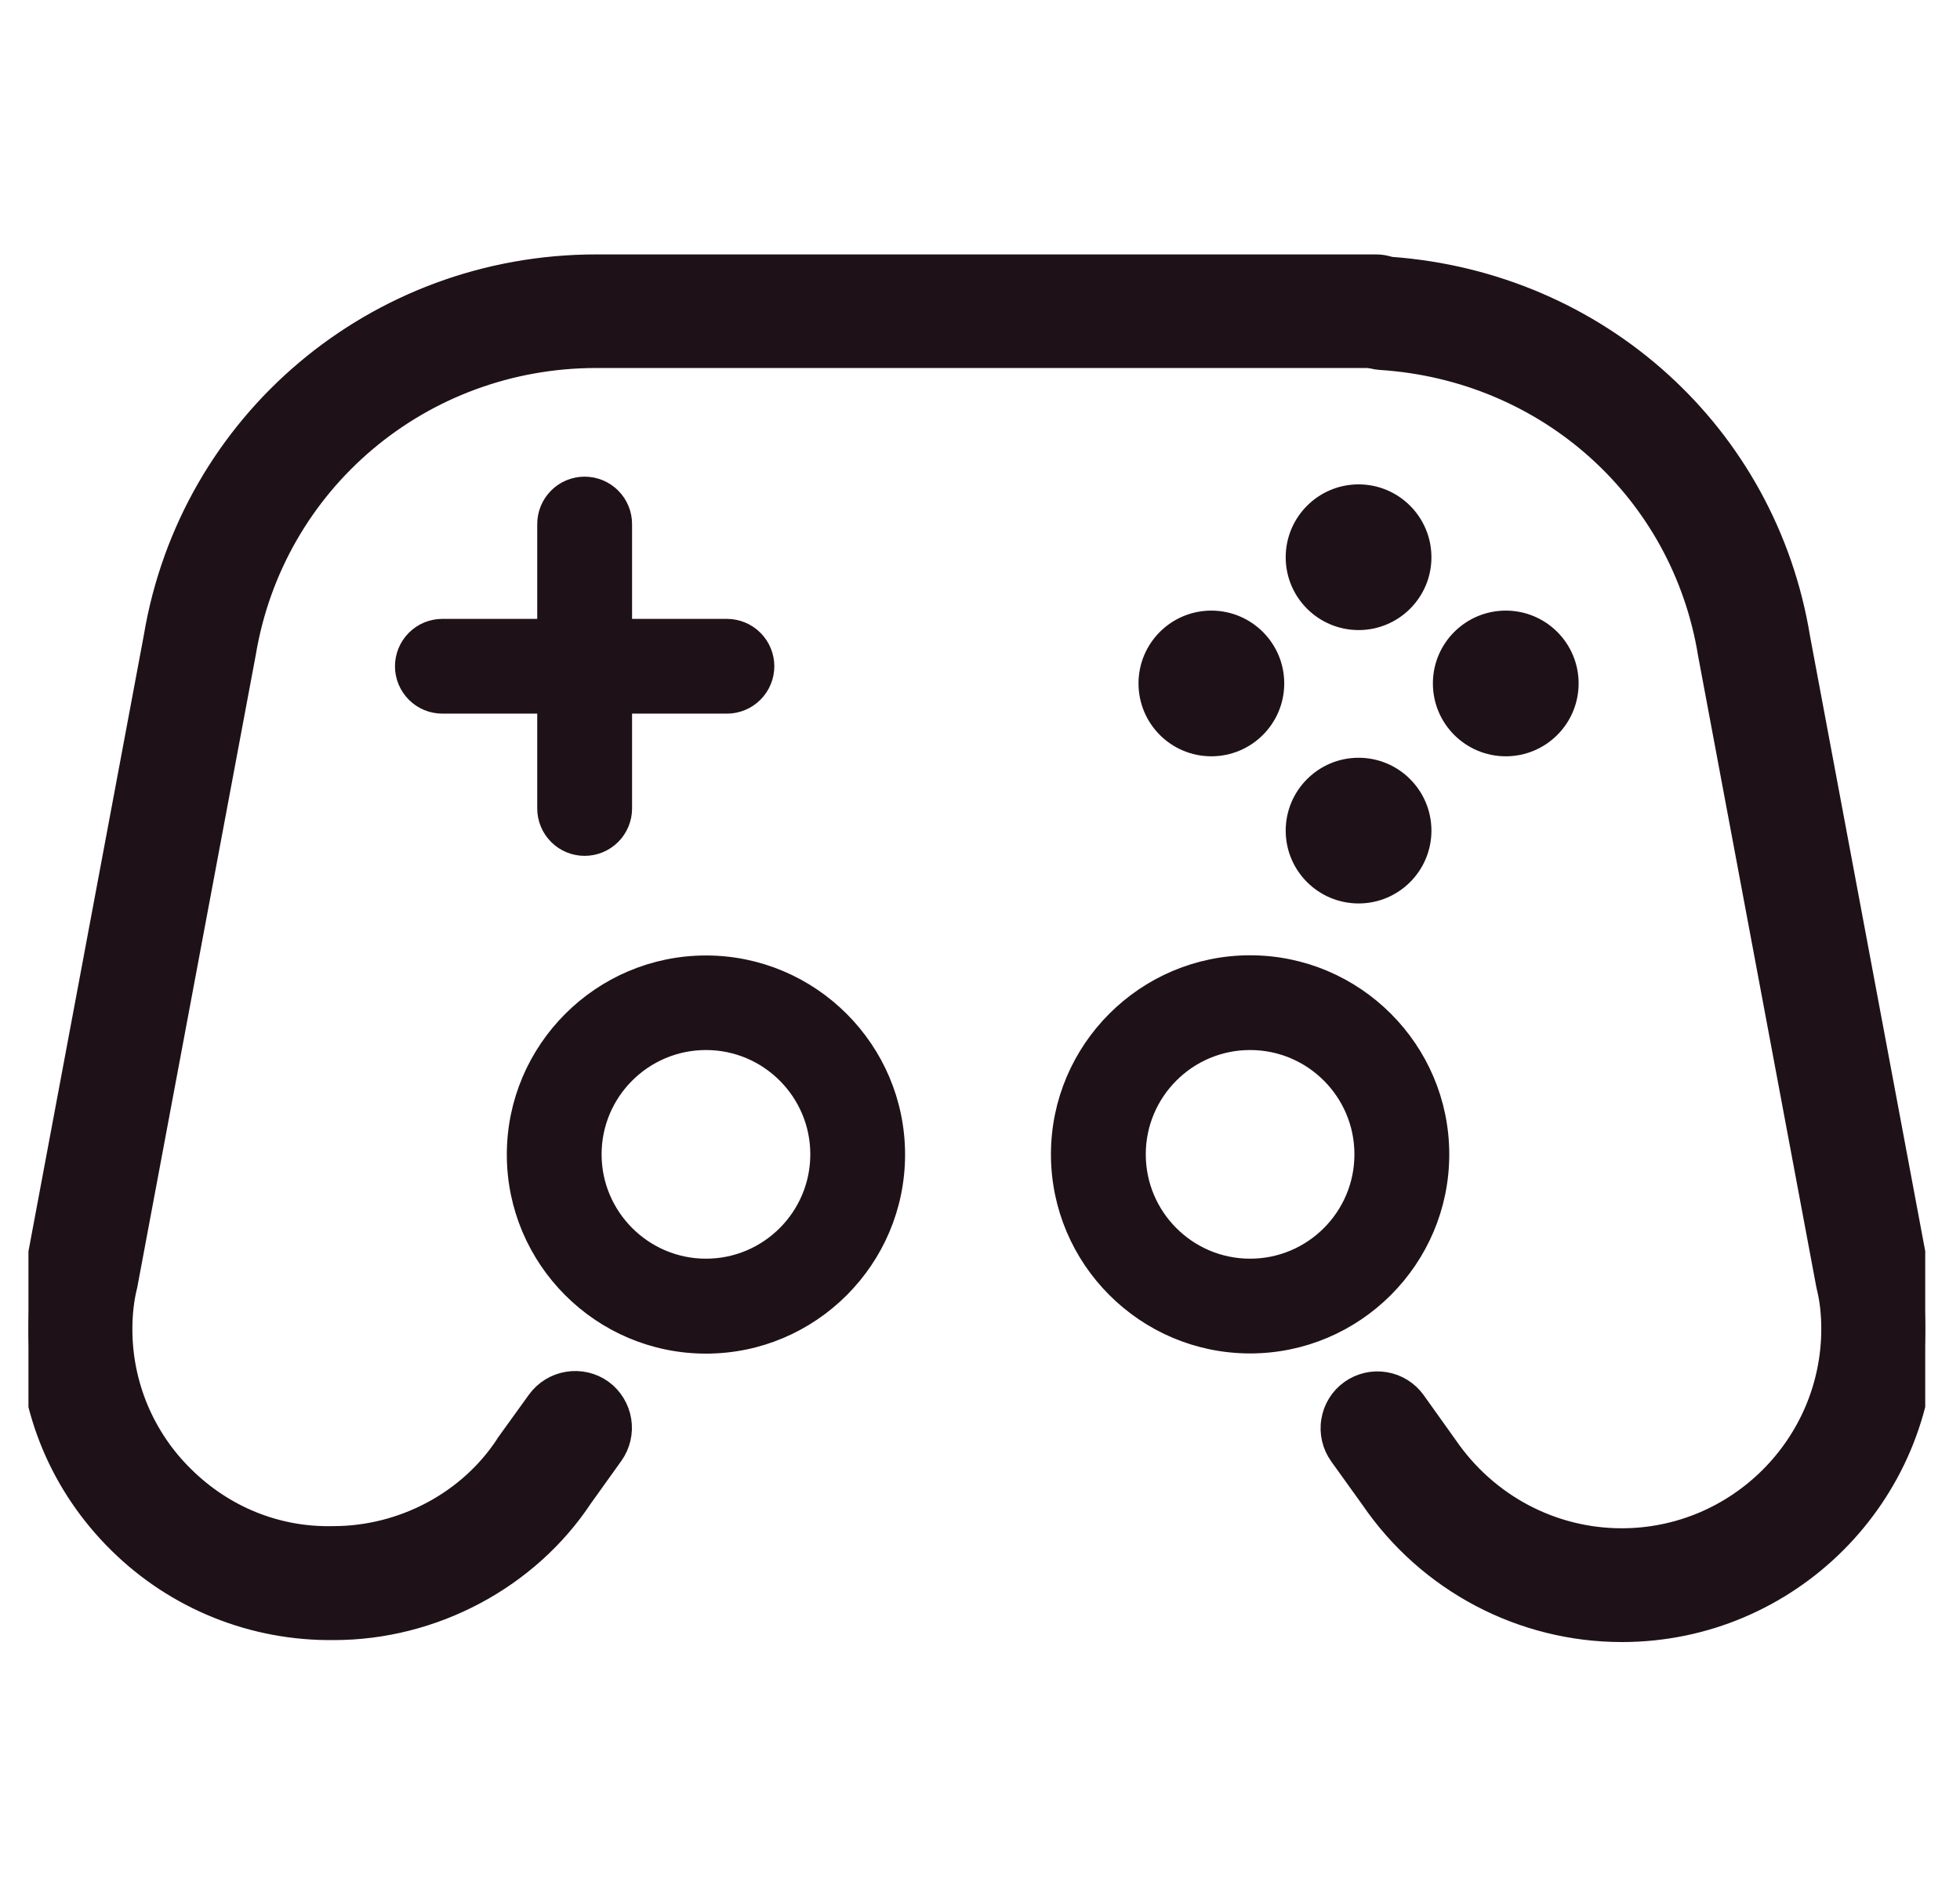 <svg width="31" height="30" viewBox="0 0 31 30" fill="none" xmlns="http://www.w3.org/2000/svg">
<g clip-path="url(#clip0_19_3031)">
<path d="M30.337 20.038L28.475 10.094C27.95 6.866 25.291 4.459 21.997 4.219L21.934 4.203C21.875 4.187 21.816 4.181 21.753 4.181H9.431C5.944 4.181 2.997 6.669 2.428 10.078L0.563 20.041C0.491 20.344 0.45 20.681 0.45 21.022C0.45 22.309 0.953 23.512 1.869 24.416C2.784 25.319 4.006 25.806 5.281 25.791C6.856 25.791 8.363 24.988 9.219 23.694L9.7 23.022C9.814 22.862 9.861 22.663 9.829 22.468C9.797 22.274 9.69 22.1 9.531 21.984C9.371 21.87 9.172 21.824 8.978 21.856C8.784 21.887 8.61 21.994 8.494 22.153L8.003 22.834C8.003 22.834 7.991 22.85 7.988 22.859C7.403 23.747 6.366 24.3 5.272 24.3C4.381 24.322 3.544 23.978 2.913 23.353C2.602 23.049 2.357 22.685 2.189 22.285C2.022 21.884 1.936 21.453 1.938 21.019C1.938 20.791 1.963 20.566 2.009 20.375C2.013 20.363 2.016 20.347 2.019 20.331L3.891 10.338C4.341 7.631 6.672 5.666 9.431 5.666H21.628L21.7 5.675C21.744 5.687 21.788 5.694 21.834 5.697C24.462 5.866 26.594 7.772 27.012 10.353L28.881 20.334L28.891 20.378C28.938 20.569 28.962 20.791 28.962 21.022C28.962 22.847 27.475 24.334 25.65 24.334C24.553 24.334 23.528 23.791 22.897 22.872L22.391 22.163C22.276 22.002 22.102 21.894 21.907 21.862C21.713 21.83 21.514 21.876 21.353 21.991C21.193 22.105 21.085 22.279 21.053 22.474C21.02 22.668 21.067 22.868 21.181 23.028L21.681 23.725C22.581 25.038 24.066 25.822 25.653 25.822C28.3 25.822 30.45 23.669 30.45 21.025C30.45 20.684 30.413 20.344 30.337 20.044V20.038ZM22.766 18.262C22.766 16.613 21.422 15.269 19.772 15.269C18.122 15.269 16.778 16.613 16.778 18.262C16.778 19.913 18.122 21.256 19.772 21.256C21.422 21.256 22.766 19.913 22.766 18.262ZM19.772 20.069C18.775 20.069 17.966 19.259 17.966 18.262C17.966 17.266 18.775 16.456 19.772 16.456C20.769 16.456 21.578 17.266 21.578 18.262C21.578 19.259 20.769 20.069 19.772 20.069ZM11.166 15.272C9.516 15.272 8.172 16.616 8.172 18.266C8.172 19.916 9.516 21.259 11.166 21.259C12.816 21.259 14.159 19.916 14.159 18.266C14.159 16.616 12.816 15.272 11.166 15.272ZM11.166 20.069C10.172 20.069 9.359 19.259 9.359 18.262C9.359 17.266 10.169 16.456 11.166 16.456C12.162 16.456 12.972 17.266 12.972 18.262C12.972 19.259 12.162 20.069 11.166 20.069ZM9.247 7.697C9.089 7.697 8.938 7.759 8.827 7.871C8.716 7.982 8.653 8.133 8.653 8.291V9.947H6.997C6.839 9.947 6.688 10.009 6.577 10.121C6.466 10.232 6.403 10.383 6.403 10.541C6.403 10.698 6.466 10.849 6.577 10.96C6.688 11.072 6.839 11.134 6.997 11.134H8.653V12.791C8.653 12.948 8.716 13.099 8.827 13.21C8.938 13.322 9.089 13.384 9.247 13.384C9.404 13.384 9.555 13.322 9.667 13.21C9.778 13.099 9.841 12.948 9.841 12.791V11.134H11.497C11.654 11.134 11.805 11.072 11.917 10.96C12.028 10.849 12.091 10.698 12.091 10.541C12.091 10.383 12.028 10.232 11.917 10.121C11.805 10.009 11.654 9.947 11.497 9.947H9.841V8.291C9.841 8.133 9.778 7.982 9.667 7.871C9.555 7.759 9.404 7.697 9.247 7.697ZM20.156 10.812C20.156 10.262 19.709 9.816 19.159 9.816C18.609 9.816 18.163 10.262 18.163 10.812C18.163 11.363 18.609 11.809 19.159 11.809C19.709 11.809 20.156 11.363 20.156 10.812ZM23.816 11.809C24.366 11.809 24.812 11.363 24.812 10.812C24.812 10.262 24.366 9.816 23.816 9.816C23.266 9.816 22.819 10.262 22.819 10.812C22.819 11.363 23.266 11.809 23.816 11.809ZM21.488 9.812C22.038 9.812 22.484 9.366 22.484 8.816C22.484 8.266 22.038 7.819 21.488 7.819C20.938 7.819 20.491 8.266 20.491 8.816C20.491 9.366 20.938 9.812 21.488 9.812ZM21.488 14.137C22.038 14.137 22.484 13.691 22.484 13.141C22.484 12.591 22.038 12.144 21.488 12.144C20.938 12.144 20.491 12.591 20.491 13.141C20.491 13.691 20.938 14.137 21.488 14.137Z" fill="#1E1218" stroke="#1E1218" stroke-width="0.312"/>
</g>
<defs>
<clipPath id="clip0_19_3031">
<rect width="30" height="30" fill="white" transform="translate(0.45)"/>
</clipPath>
</defs>
</svg>
